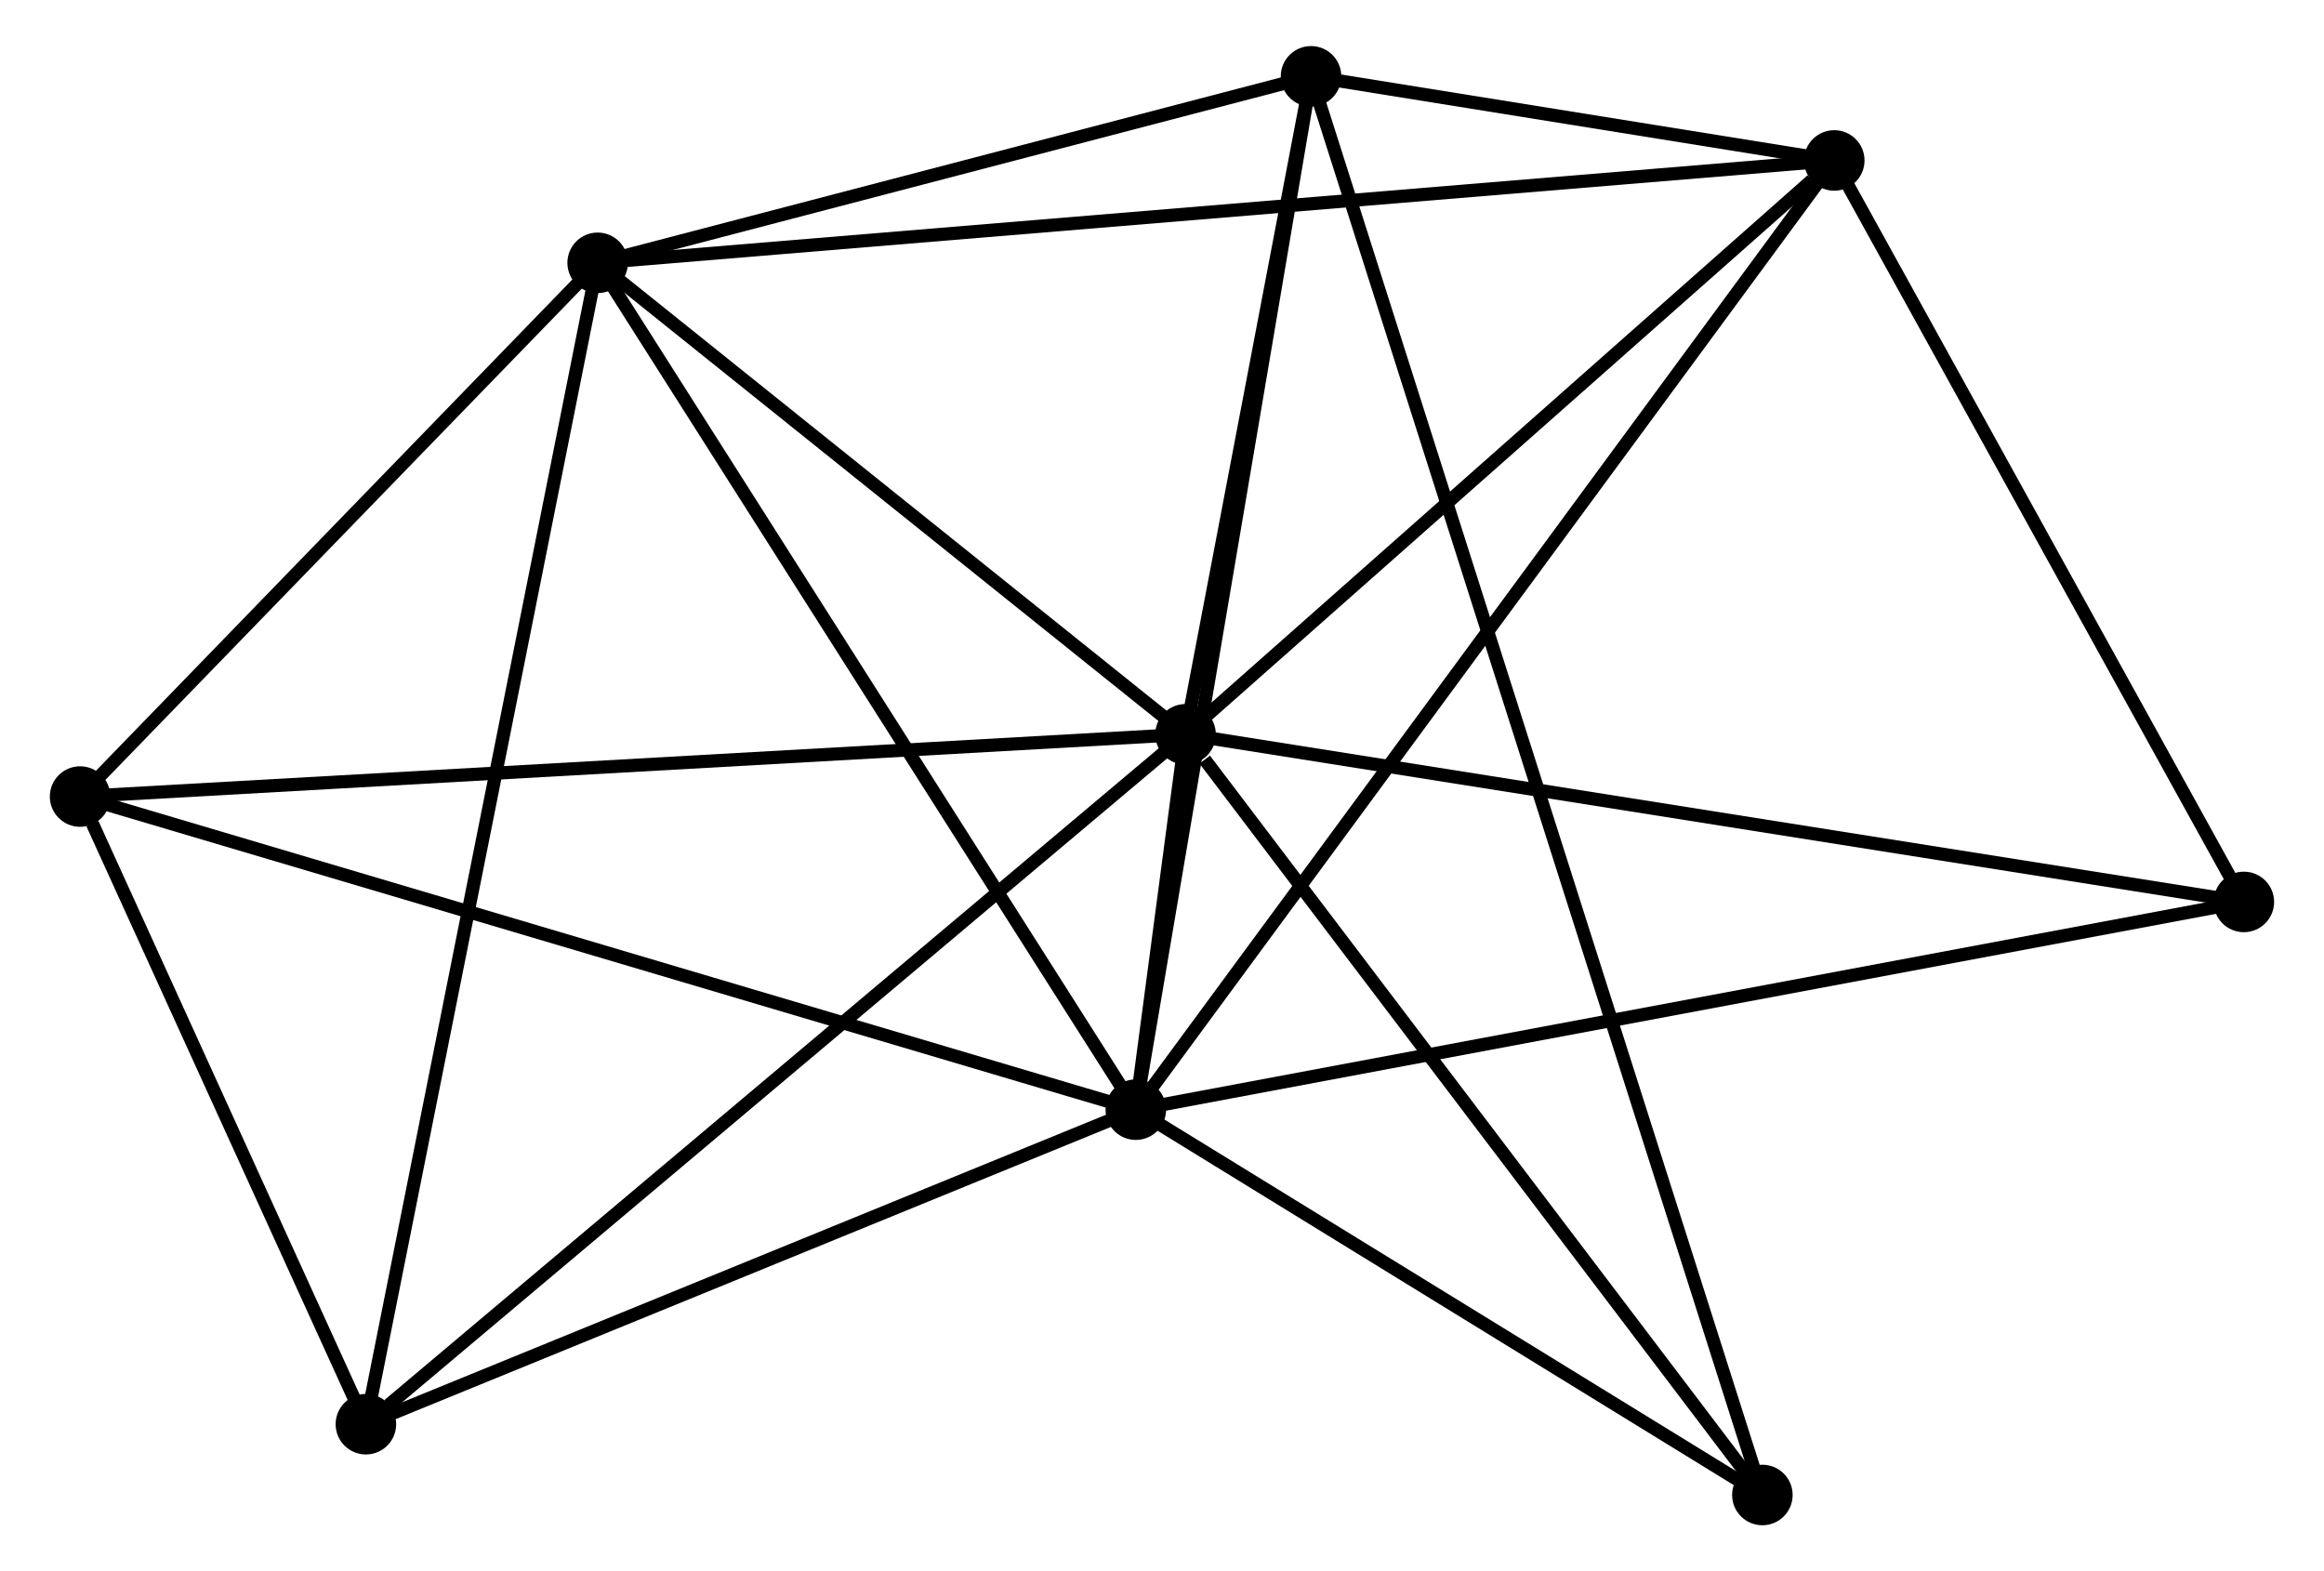 <?xml version="1.0" encoding="UTF-8" standalone="no"?>
<!DOCTYPE svg PUBLIC "-//W3C//DTD SVG 1.1//EN"
 "http://www.w3.org/Graphics/SVG/1.1/DTD/svg11.dtd">
<!-- Generated by graphviz version 2.36.0 (20140111.2315)
 -->
<!-- Title: %3 Pages: 1 -->
<svg width="176pt" height="119pt"
 viewBox="0.00 0.00 176.02 119.40" xmlns="http://www.w3.org/2000/svg" xmlns:xlink="http://www.w3.org/1999/xlink">
<g id="graph0" class="graph" transform="scale(1 1) rotate(0) translate(4 115.4)">
<title>%3</title>
<!-- 0 -->
<g id="node1" class="node"><title>0</title>
<ellipse fill="black" stroke="black" cx="85.799" cy="-59.603" rx="1.8" ry="1.8"/>
</g>
<!-- 1 -->
<g id="node2" class="node"><title>1</title>
<ellipse fill="black" stroke="black" cx="82.02" cy="-31.08" rx="1.8" ry="1.8"/>
</g>
<!-- 0&#45;&#45;1 -->
<g id="edge1" class="edge"><title>0&#45;&#45;1</title>
<path fill="none" stroke="black" d="M85.552,-57.732C84.868,-52.576 82.964,-38.204 82.274,-32.996"/>
</g>
<!-- 2 -->
<g id="node3" class="node"><title>2</title>
<ellipse fill="black" stroke="black" cx="41.128" cy="-95.429" rx="1.8" ry="1.8"/>
</g>
<!-- 0&#45;&#45;2 -->
<g id="edge2" class="edge"><title>0&#45;&#45;2</title>
<path fill="none" stroke="black" d="M84.313,-60.795C77.531,-66.235 49.554,-88.672 42.666,-94.196"/>
</g>
<!-- 3 -->
<g id="node4" class="node"><title>3</title>
<ellipse fill="black" stroke="black" cx="95.334" cy="-109.6" rx="1.8" ry="1.8"/>
</g>
<!-- 0&#45;&#45;3 -->
<g id="edge3" class="edge"><title>0&#45;&#45;3</title>
<path fill="none" stroke="black" d="M86.209,-61.752C87.778,-69.976 93.389,-99.402 94.936,-107.515"/>
</g>
<!-- 4 -->
<g id="node5" class="node"><title>4</title>
<ellipse fill="black" stroke="black" cx="135.092" cy="-103.208" rx="1.8" ry="1.8"/>
</g>
<!-- 0&#45;&#45;4 -->
<g id="edge4" class="edge"><title>0&#45;&#45;4</title>
<path fill="none" stroke="black" d="M87.439,-61.054C94.923,-67.674 125.795,-94.983 133.395,-101.707"/>
</g>
<!-- 5 -->
<g id="node6" class="node"><title>5</title>
<ellipse fill="black" stroke="black" cx="1.8" cy="-54.872" rx="1.8" ry="1.8"/>
</g>
<!-- 0&#45;&#45;5 -->
<g id="edge5" class="edge"><title>0&#45;&#45;5</title>
<path fill="none" stroke="black" d="M83.723,-59.486C72.102,-58.832 15.235,-55.629 3.804,-54.985"/>
</g>
<!-- 6 -->
<g id="node7" class="node"><title>6</title>
<ellipse fill="black" stroke="black" cx="23.517" cy="-7.179" rx="1.8" ry="1.8"/>
</g>
<!-- 0&#45;&#45;6 -->
<g id="edge6" class="edge"><title>0&#45;&#45;6</title>
<path fill="none" stroke="black" d="M84.26,-58.307C75.718,-51.118 34.21,-16.179 25.232,-8.622"/>
</g>
<!-- 7 -->
<g id="node8" class="node"><title>7</title>
<ellipse fill="black" stroke="black" cx="166.216" cy="-46.865" rx="1.8" ry="1.8"/>
</g>
<!-- 0&#45;&#45;7 -->
<g id="edge7" class="edge"><title>0&#45;&#45;7</title>
<path fill="none" stroke="black" d="M87.787,-59.288C98.913,-57.526 153.354,-48.903 164.298,-47.169"/>
</g>
<!-- 8 -->
<g id="node9" class="node"><title>8</title>
<ellipse fill="black" stroke="black" cx="129.63" cy="-1.8" rx="1.8" ry="1.8"/>
</g>
<!-- 0&#45;&#45;8 -->
<g id="edge8" class="edge"><title>0&#45;&#45;8</title>
<path fill="none" stroke="black" d="M87.258,-57.68C94.031,-48.747 122.35,-11.401 128.463,-3.339"/>
</g>
<!-- 1&#45;&#45;2 -->
<g id="edge9" class="edge"><title>1&#45;&#45;2</title>
<path fill="none" stroke="black" d="M81.009,-32.671C75.401,-41.496 48.148,-84.382 42.254,-93.658"/>
</g>
<!-- 1&#45;&#45;3 -->
<g id="edge10" class="edge"><title>1&#45;&#45;3</title>
<path fill="none" stroke="black" d="M82.349,-33.021C84.191,-43.885 93.204,-97.041 95.016,-107.727"/>
</g>
<!-- 1&#45;&#45;4 -->
<g id="edge11" class="edge"><title>1&#45;&#45;4</title>
<path fill="none" stroke="black" d="M83.128,-32.587C90.035,-41.974 127.101,-92.347 133.99,-101.71"/>
</g>
<!-- 1&#45;&#45;5 -->
<g id="edge12" class="edge"><title>1&#45;&#45;5</title>
<path fill="none" stroke="black" d="M80.037,-31.668C68.938,-34.96 14.63,-51.067 3.714,-54.304"/>
</g>
<!-- 1&#45;&#45;6 -->
<g id="edge13" class="edge"><title>1&#45;&#45;6</title>
<path fill="none" stroke="black" d="M80.332,-30.391C71.939,-26.962 34.735,-11.762 25.565,-8.016"/>
</g>
<!-- 1&#45;&#45;7 -->
<g id="edge14" class="edge"><title>1&#45;&#45;7</title>
<path fill="none" stroke="black" d="M84.101,-31.471C95.75,-33.654 152.75,-44.341 164.208,-46.489"/>
</g>
<!-- 1&#45;&#45;8 -->
<g id="edge15" class="edge"><title>1&#45;&#45;8</title>
<path fill="none" stroke="black" d="M83.604,-30.106C90.832,-25.661 120.65,-7.323 127.991,-2.808"/>
</g>
<!-- 2&#45;&#45;3 -->
<g id="edge16" class="edge"><title>2&#45;&#45;3</title>
<path fill="none" stroke="black" d="M42.932,-95.901C51.161,-98.052 85.11,-106.927 93.468,-109.112"/>
</g>
<!-- 2&#45;&#45;4 -->
<g id="edge17" class="edge"><title>2&#45;&#45;4</title>
<path fill="none" stroke="black" d="M43.091,-95.592C55.319,-96.604 120.943,-102.037 133.14,-103.046"/>
</g>
<!-- 2&#45;&#45;5 -->
<g id="edge18" class="edge"><title>2&#45;&#45;5</title>
<path fill="none" stroke="black" d="M39.82,-94.08C33.849,-87.922 9.218,-62.522 3.154,-56.268"/>
</g>
<!-- 2&#45;&#45;6 -->
<g id="edge19" class="edge"><title>2&#45;&#45;6</title>
<path fill="none" stroke="black" d="M40.76,-93.586C38.468,-82.101 26.169,-20.468 23.883,-9.012"/>
</g>
<!-- 3&#45;&#45;4 -->
<g id="edge20" class="edge"><title>3&#45;&#45;4</title>
<path fill="none" stroke="black" d="M97.472,-109.256C104.439,-108.136 126.432,-104.6 133.134,-103.523"/>
</g>
<!-- 3&#45;&#45;8 -->
<g id="edge21" class="edge"><title>3&#45;&#45;8</title>
<path fill="none" stroke="black" d="M95.929,-107.729C100.092,-94.644 124.802,-16.975 129.018,-3.723"/>
</g>
<!-- 4&#45;&#45;7 -->
<g id="edge22" class="edge"><title>4&#45;&#45;7</title>
<path fill="none" stroke="black" d="M136.128,-101.333C140.853,-92.779 160.346,-57.493 165.145,-48.805"/>
</g>
<!-- 5&#45;&#45;6 -->
<g id="edge23" class="edge"><title>5&#45;&#45;6</title>
<path fill="none" stroke="black" d="M2.733,-52.822C6.305,-44.978 19.087,-16.907 22.612,-9.168"/>
</g>
</g>
</svg>

